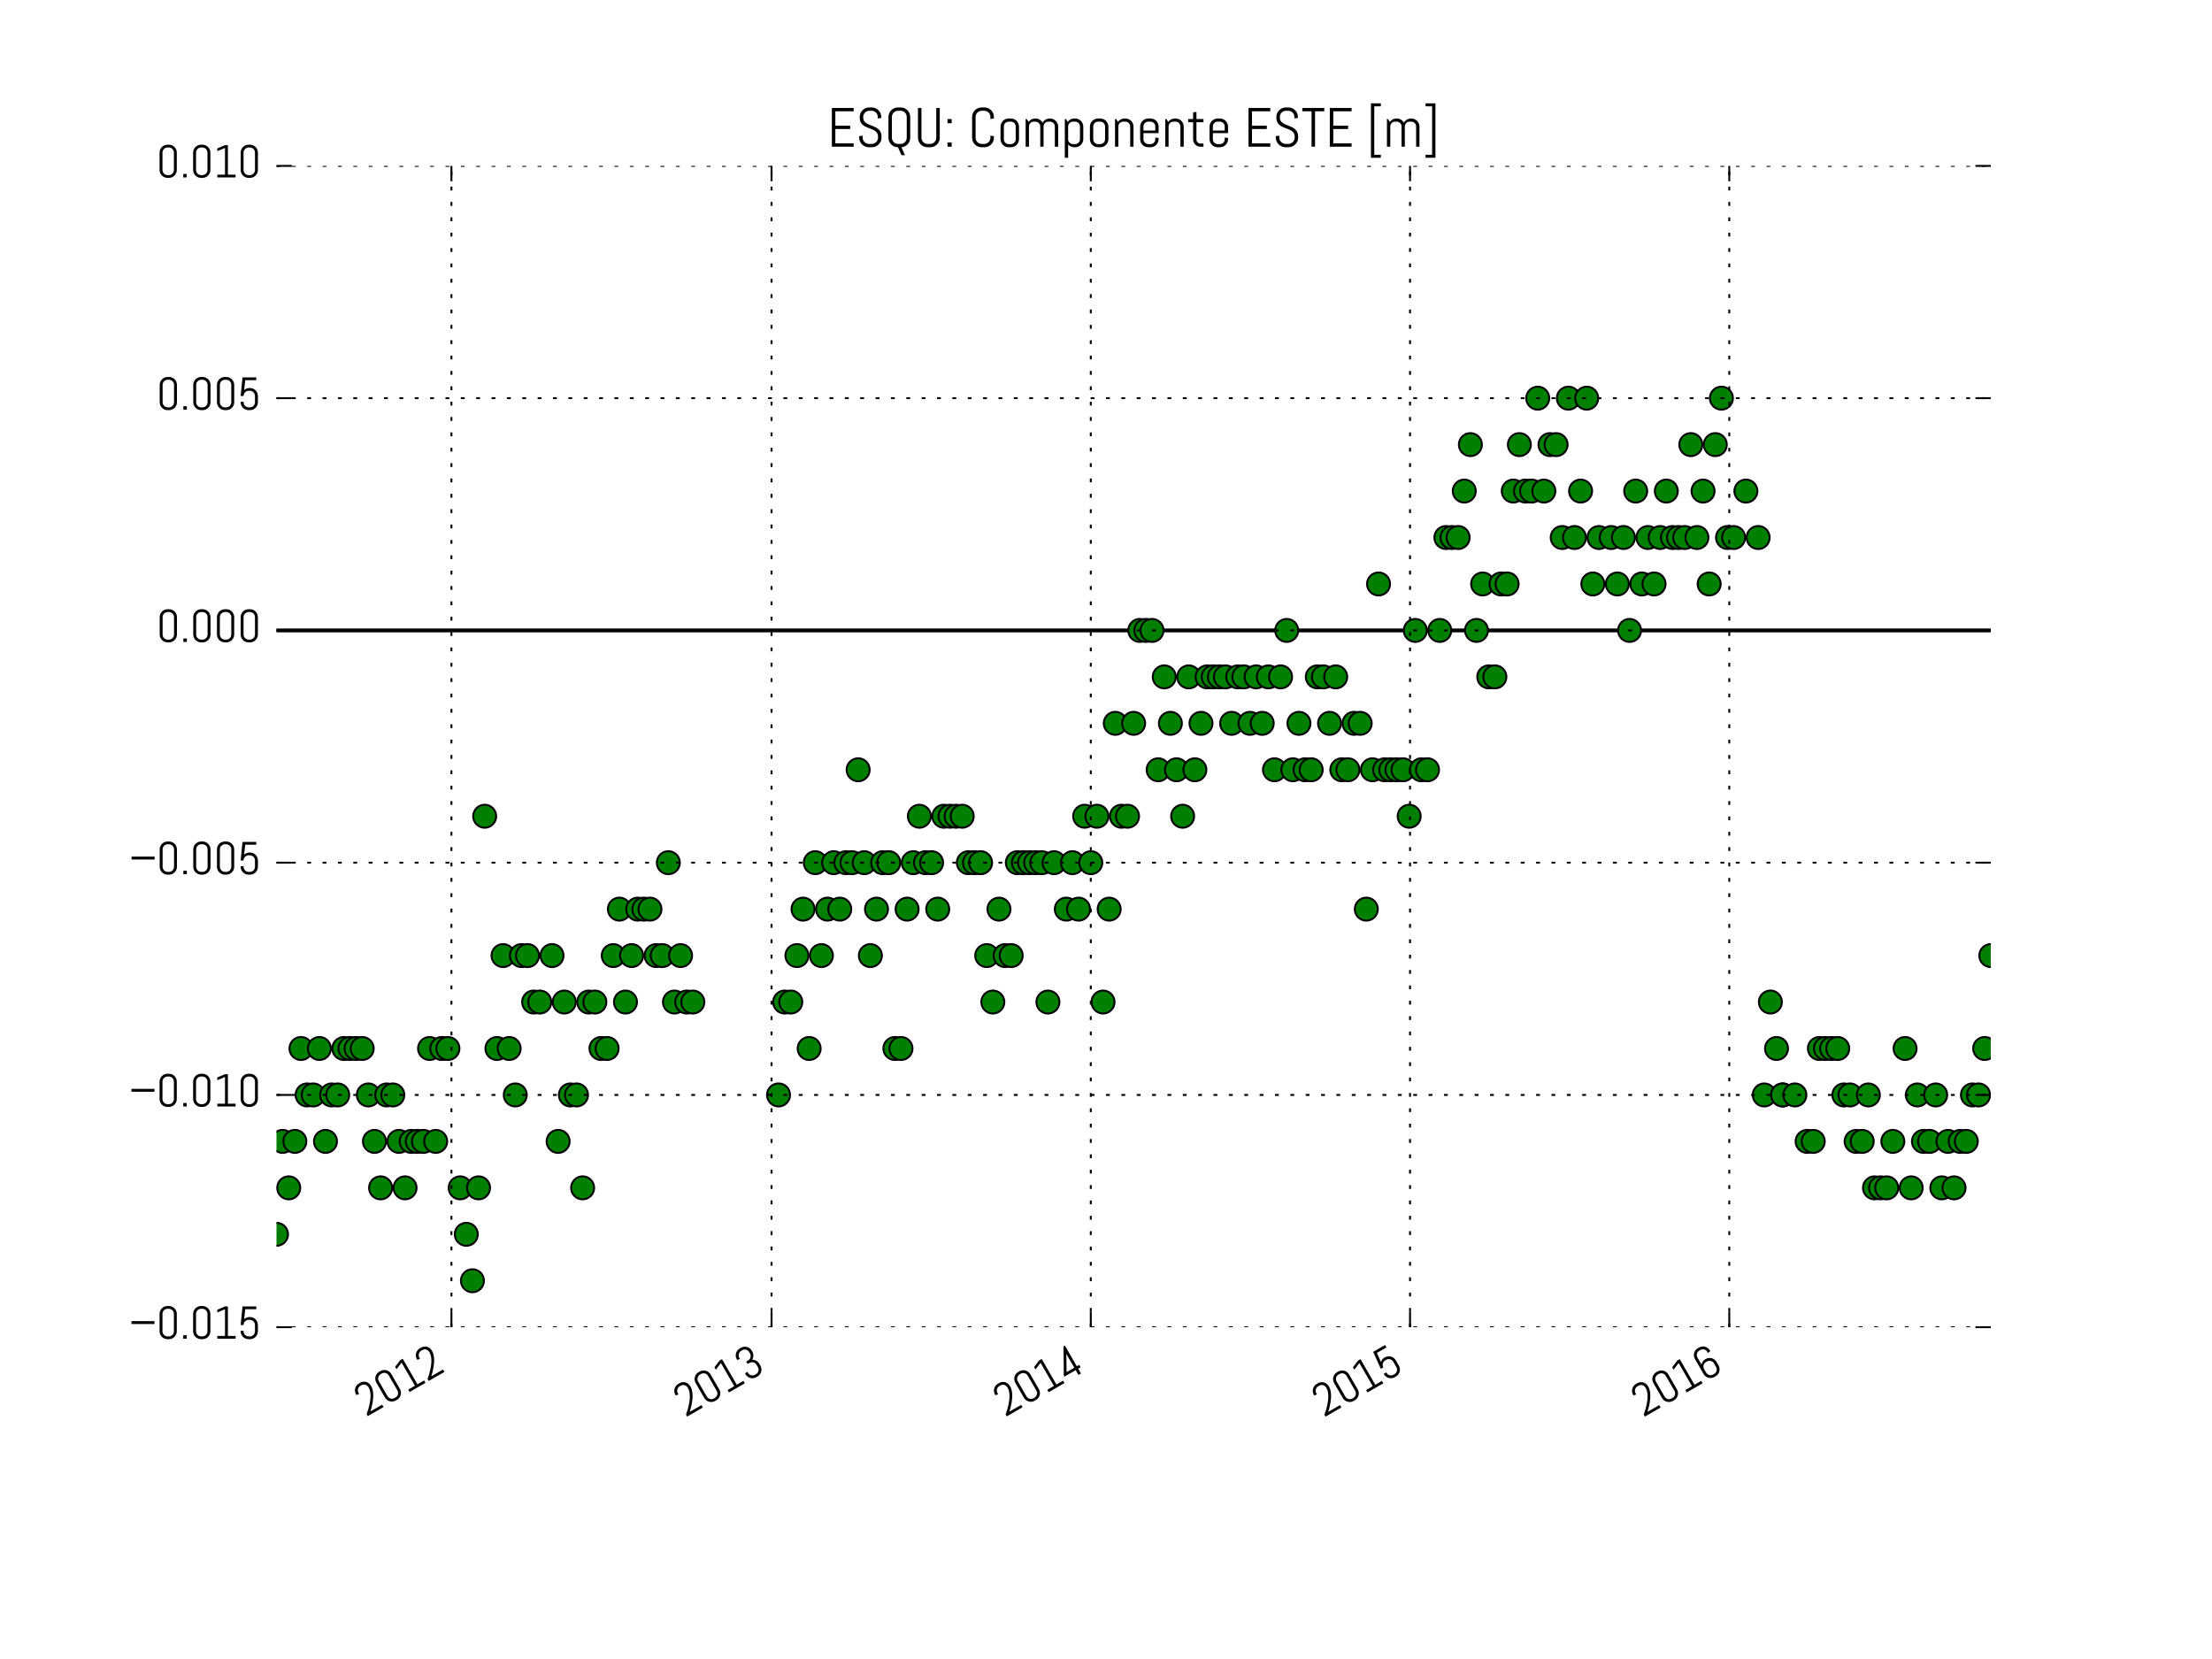 <?xml version="1.0" encoding="utf-8" standalone="no"?>
<!DOCTYPE svg PUBLIC "-//W3C//DTD SVG 1.1//EN"
  "http://www.w3.org/Graphics/SVG/1.1/DTD/svg11.dtd">
<!-- Created with matplotlib (http://matplotlib.org/) -->
<svg height="432pt" version="1.1" viewBox="0 0 576 432" width="576pt" xmlns="http://www.w3.org/2000/svg" xmlns:xlink="http://www.w3.org/1999/xlink">
 <defs>
  <style type="text/css">
*{stroke-linecap:butt;stroke-linejoin:round;stroke-miterlimit:100000;}
  </style>
 </defs>
 <g id="figure_1">
  <g id="patch_1">
   <path d="M 0 432 
L 576 432 
L 576 0 
L 0 0 
z
" style="fill:#ffffff;"/>
  </g>
  <g id="axes_1">
   <g id="line2d_1">
    <path clip-path="url(#p951ca57d80)" d="M 72 164.16 
L 518.4 164.16 
" style="fill:none;stroke:#000000;stroke-linecap:square;"/>
   </g>
   <g id="line2d_2">
    <defs>
     <path d="M 0 3 
C 0.796 3 1.559 2.684 2.121 2.121 
C 2.684 1.559 3 0.796 3 0 
C 3 -0.796 2.684 -1.559 2.121 -2.121 
C 1.559 -2.684 0.796 -3 0 -3 
C -0.796 -3 -1.559 -2.684 -2.121 -2.121 
C -2.684 -1.559 -3 -0.796 -3 0 
C -3 0.796 -2.684 1.559 -2.121 2.121 
C -1.559 2.684 -0.796 3 0 3 
z
" id="m82ef5e0c16" style="stroke:#000000;stroke-width:0.5;"/>
    </defs>
    <g clip-path="url(#p951ca57d80)">
     <use style="fill:#008000;stroke:#000000;stroke-width:0.5;" x="72.0" xlink:href="#m82ef5e0c16" y="321.408"/>
     <use style="fill:#008000;stroke:#000000;stroke-width:0.5;" x="73.594" xlink:href="#m82ef5e0c16" y="297.216"/>
     <use style="fill:#008000;stroke:#000000;stroke-width:0.5;" x="75.189" xlink:href="#m82ef5e0c16" y="309.312"/>
     <use style="fill:#008000;stroke:#000000;stroke-width:0.5;" x="76.783" xlink:href="#m82ef5e0c16" y="297.216"/>
     <use style="fill:#008000;stroke:#000000;stroke-width:0.5;" x="78.377" xlink:href="#m82ef5e0c16" y="273.024"/>
     <use style="fill:#008000;stroke:#000000;stroke-width:0.5;" x="79.971" xlink:href="#m82ef5e0c16" y="285.12"/>
     <use style="fill:#008000;stroke:#000000;stroke-width:0.5;" x="81.566" xlink:href="#m82ef5e0c16" y="285.12"/>
     <use style="fill:#008000;stroke:#000000;stroke-width:0.5;" x="83.16" xlink:href="#m82ef5e0c16" y="273.024"/>
     <use style="fill:#008000;stroke:#000000;stroke-width:0.5;" x="84.754" xlink:href="#m82ef5e0c16" y="297.216"/>
     <use style="fill:#008000;stroke:#000000;stroke-width:0.5;" x="86.349" xlink:href="#m82ef5e0c16" y="285.12"/>
     <use style="fill:#008000;stroke:#000000;stroke-width:0.5;" x="87.943" xlink:href="#m82ef5e0c16" y="285.12"/>
     <use style="fill:#008000;stroke:#000000;stroke-width:0.5;" x="89.537" xlink:href="#m82ef5e0c16" y="273.024"/>
     <use style="fill:#008000;stroke:#000000;stroke-width:0.5;" x="91.131" xlink:href="#m82ef5e0c16" y="273.024"/>
     <use style="fill:#008000;stroke:#000000;stroke-width:0.5;" x="92.726" xlink:href="#m82ef5e0c16" y="273.024"/>
     <use style="fill:#008000;stroke:#000000;stroke-width:0.5;" x="94.32" xlink:href="#m82ef5e0c16" y="273.024"/>
     <use style="fill:#008000;stroke:#000000;stroke-width:0.5;" x="95.914" xlink:href="#m82ef5e0c16" y="285.12"/>
     <use style="fill:#008000;stroke:#000000;stroke-width:0.5;" x="97.509" xlink:href="#m82ef5e0c16" y="297.216"/>
     <use style="fill:#008000;stroke:#000000;stroke-width:0.5;" x="99.103" xlink:href="#m82ef5e0c16" y="309.312"/>
     <use style="fill:#008000;stroke:#000000;stroke-width:0.5;" x="100.697" xlink:href="#m82ef5e0c16" y="285.12"/>
     <use style="fill:#008000;stroke:#000000;stroke-width:0.5;" x="102.291" xlink:href="#m82ef5e0c16" y="285.12"/>
     <use style="fill:#008000;stroke:#000000;stroke-width:0.5;" x="103.886" xlink:href="#m82ef5e0c16" y="297.216"/>
     <use style="fill:#008000;stroke:#000000;stroke-width:0.5;" x="105.48" xlink:href="#m82ef5e0c16" y="309.312"/>
     <use style="fill:#008000;stroke:#000000;stroke-width:0.5;" x="107.074" xlink:href="#m82ef5e0c16" y="297.216"/>
     <use style="fill:#008000;stroke:#000000;stroke-width:0.5;" x="108.669" xlink:href="#m82ef5e0c16" y="297.216"/>
     <use style="fill:#008000;stroke:#000000;stroke-width:0.5;" x="110.263" xlink:href="#m82ef5e0c16" y="297.216"/>
     <use style="fill:#008000;stroke:#000000;stroke-width:0.5;" x="111.857" xlink:href="#m82ef5e0c16" y="273.024"/>
     <use style="fill:#008000;stroke:#000000;stroke-width:0.5;" x="113.451" xlink:href="#m82ef5e0c16" y="297.216"/>
     <use style="fill:#008000;stroke:#000000;stroke-width:0.5;" x="115.046" xlink:href="#m82ef5e0c16" y="273.024"/>
     <use style="fill:#008000;stroke:#000000;stroke-width:0.5;" x="116.64" xlink:href="#m82ef5e0c16" y="273.024"/>
     <use style="fill:#008000;stroke:#000000;stroke-width:0.5;" x="119.829" xlink:href="#m82ef5e0c16" y="309.312"/>
     <use style="fill:#008000;stroke:#000000;stroke-width:0.5;" x="121.423" xlink:href="#m82ef5e0c16" y="321.408"/>
     <use style="fill:#008000;stroke:#000000;stroke-width:0.5;" x="123.017" xlink:href="#m82ef5e0c16" y="333.504"/>
     <use style="fill:#008000;stroke:#000000;stroke-width:0.5;" x="124.611" xlink:href="#m82ef5e0c16" y="309.312"/>
     <use style="fill:#008000;stroke:#000000;stroke-width:0.5;" x="126.206" xlink:href="#m82ef5e0c16" y="212.544"/>
     <use style="fill:#008000;stroke:#000000;stroke-width:0.5;" x="129.394" xlink:href="#m82ef5e0c16" y="273.024"/>
     <use style="fill:#008000;stroke:#000000;stroke-width:0.5;" x="130.989" xlink:href="#m82ef5e0c16" y="248.832"/>
     <use style="fill:#008000;stroke:#000000;stroke-width:0.5;" x="132.583" xlink:href="#m82ef5e0c16" y="273.024"/>
     <use style="fill:#008000;stroke:#000000;stroke-width:0.5;" x="134.177" xlink:href="#m82ef5e0c16" y="285.12"/>
     <use style="fill:#008000;stroke:#000000;stroke-width:0.5;" x="135.771" xlink:href="#m82ef5e0c16" y="248.832"/>
     <use style="fill:#008000;stroke:#000000;stroke-width:0.5;" x="137.366" xlink:href="#m82ef5e0c16" y="248.832"/>
     <use style="fill:#008000;stroke:#000000;stroke-width:0.5;" x="138.96" xlink:href="#m82ef5e0c16" y="260.928"/>
     <use style="fill:#008000;stroke:#000000;stroke-width:0.5;" x="140.554" xlink:href="#m82ef5e0c16" y="260.928"/>
     <use style="fill:#008000;stroke:#000000;stroke-width:0.5;" x="143.743" xlink:href="#m82ef5e0c16" y="248.832"/>
     <use style="fill:#008000;stroke:#000000;stroke-width:0.5;" x="145.337" xlink:href="#m82ef5e0c16" y="297.216"/>
     <use style="fill:#008000;stroke:#000000;stroke-width:0.5;" x="146.931" xlink:href="#m82ef5e0c16" y="260.928"/>
     <use style="fill:#008000;stroke:#000000;stroke-width:0.5;" x="148.526" xlink:href="#m82ef5e0c16" y="285.12"/>
     <use style="fill:#008000;stroke:#000000;stroke-width:0.5;" x="150.12" xlink:href="#m82ef5e0c16" y="285.12"/>
     <use style="fill:#008000;stroke:#000000;stroke-width:0.5;" x="151.714" xlink:href="#m82ef5e0c16" y="309.312"/>
     <use style="fill:#008000;stroke:#000000;stroke-width:0.5;" x="153.309" xlink:href="#m82ef5e0c16" y="260.928"/>
     <use style="fill:#008000;stroke:#000000;stroke-width:0.5;" x="154.903" xlink:href="#m82ef5e0c16" y="260.928"/>
     <use style="fill:#008000;stroke:#000000;stroke-width:0.5;" x="156.497" xlink:href="#m82ef5e0c16" y="273.024"/>
     <use style="fill:#008000;stroke:#000000;stroke-width:0.5;" x="158.091" xlink:href="#m82ef5e0c16" y="273.024"/>
     <use style="fill:#008000;stroke:#000000;stroke-width:0.5;" x="159.686" xlink:href="#m82ef5e0c16" y="248.832"/>
     <use style="fill:#008000;stroke:#000000;stroke-width:0.5;" x="161.28" xlink:href="#m82ef5e0c16" y="236.736"/>
     <use style="fill:#008000;stroke:#000000;stroke-width:0.5;" x="162.874" xlink:href="#m82ef5e0c16" y="260.928"/>
     <use style="fill:#008000;stroke:#000000;stroke-width:0.5;" x="164.469" xlink:href="#m82ef5e0c16" y="248.832"/>
     <use style="fill:#008000;stroke:#000000;stroke-width:0.5;" x="166.063" xlink:href="#m82ef5e0c16" y="236.736"/>
     <use style="fill:#008000;stroke:#000000;stroke-width:0.5;" x="167.657" xlink:href="#m82ef5e0c16" y="236.736"/>
     <use style="fill:#008000;stroke:#000000;stroke-width:0.5;" x="169.251" xlink:href="#m82ef5e0c16" y="236.736"/>
     <use style="fill:#008000;stroke:#000000;stroke-width:0.5;" x="170.846" xlink:href="#m82ef5e0c16" y="248.832"/>
     <use style="fill:#008000;stroke:#000000;stroke-width:0.5;" x="172.44" xlink:href="#m82ef5e0c16" y="248.832"/>
     <use style="fill:#008000;stroke:#000000;stroke-width:0.5;" x="174.034" xlink:href="#m82ef5e0c16" y="224.64"/>
     <use style="fill:#008000;stroke:#000000;stroke-width:0.5;" x="175.629" xlink:href="#m82ef5e0c16" y="260.928"/>
     <use style="fill:#008000;stroke:#000000;stroke-width:0.5;" x="177.223" xlink:href="#m82ef5e0c16" y="248.832"/>
     <use style="fill:#008000;stroke:#000000;stroke-width:0.5;" x="178.817" xlink:href="#m82ef5e0c16" y="260.928"/>
     <use style="fill:#008000;stroke:#000000;stroke-width:0.5;" x="180.411" xlink:href="#m82ef5e0c16" y="260.928"/>
     <use style="fill:#008000;stroke:#000000;stroke-width:0.5;" x="202.731" xlink:href="#m82ef5e0c16" y="285.12"/>
     <use style="fill:#008000;stroke:#000000;stroke-width:0.5;" x="204.326" xlink:href="#m82ef5e0c16" y="260.928"/>
     <use style="fill:#008000;stroke:#000000;stroke-width:0.5;" x="205.92" xlink:href="#m82ef5e0c16" y="260.928"/>
     <use style="fill:#008000;stroke:#000000;stroke-width:0.5;" x="207.514" xlink:href="#m82ef5e0c16" y="248.832"/>
     <use style="fill:#008000;stroke:#000000;stroke-width:0.5;" x="209.109" xlink:href="#m82ef5e0c16" y="236.736"/>
     <use style="fill:#008000;stroke:#000000;stroke-width:0.5;" x="210.703" xlink:href="#m82ef5e0c16" y="273.024"/>
     <use style="fill:#008000;stroke:#000000;stroke-width:0.5;" x="212.297" xlink:href="#m82ef5e0c16" y="224.64"/>
     <use style="fill:#008000;stroke:#000000;stroke-width:0.5;" x="213.891" xlink:href="#m82ef5e0c16" y="248.832"/>
     <use style="fill:#008000;stroke:#000000;stroke-width:0.5;" x="215.486" xlink:href="#m82ef5e0c16" y="236.736"/>
     <use style="fill:#008000;stroke:#000000;stroke-width:0.5;" x="217.08" xlink:href="#m82ef5e0c16" y="224.64"/>
     <use style="fill:#008000;stroke:#000000;stroke-width:0.5;" x="218.674" xlink:href="#m82ef5e0c16" y="236.736"/>
     <use style="fill:#008000;stroke:#000000;stroke-width:0.5;" x="220.269" xlink:href="#m82ef5e0c16" y="224.64"/>
     <use style="fill:#008000;stroke:#000000;stroke-width:0.5;" x="221.863" xlink:href="#m82ef5e0c16" y="224.64"/>
     <use style="fill:#008000;stroke:#000000;stroke-width:0.5;" x="223.457" xlink:href="#m82ef5e0c16" y="200.448"/>
     <use style="fill:#008000;stroke:#000000;stroke-width:0.5;" x="225.051" xlink:href="#m82ef5e0c16" y="224.64"/>
     <use style="fill:#008000;stroke:#000000;stroke-width:0.5;" x="226.646" xlink:href="#m82ef5e0c16" y="248.832"/>
     <use style="fill:#008000;stroke:#000000;stroke-width:0.5;" x="228.24" xlink:href="#m82ef5e0c16" y="236.736"/>
     <use style="fill:#008000;stroke:#000000;stroke-width:0.5;" x="229.834" xlink:href="#m82ef5e0c16" y="224.64"/>
     <use style="fill:#008000;stroke:#000000;stroke-width:0.5;" x="231.429" xlink:href="#m82ef5e0c16" y="224.64"/>
     <use style="fill:#008000;stroke:#000000;stroke-width:0.5;" x="233.023" xlink:href="#m82ef5e0c16" y="273.024"/>
     <use style="fill:#008000;stroke:#000000;stroke-width:0.5;" x="234.617" xlink:href="#m82ef5e0c16" y="273.024"/>
     <use style="fill:#008000;stroke:#000000;stroke-width:0.5;" x="236.211" xlink:href="#m82ef5e0c16" y="236.736"/>
     <use style="fill:#008000;stroke:#000000;stroke-width:0.5;" x="237.806" xlink:href="#m82ef5e0c16" y="224.64"/>
     <use style="fill:#008000;stroke:#000000;stroke-width:0.5;" x="239.4" xlink:href="#m82ef5e0c16" y="212.544"/>
     <use style="fill:#008000;stroke:#000000;stroke-width:0.5;" x="240.994" xlink:href="#m82ef5e0c16" y="224.64"/>
     <use style="fill:#008000;stroke:#000000;stroke-width:0.5;" x="242.589" xlink:href="#m82ef5e0c16" y="224.64"/>
     <use style="fill:#008000;stroke:#000000;stroke-width:0.5;" x="244.183" xlink:href="#m82ef5e0c16" y="236.736"/>
     <use style="fill:#008000;stroke:#000000;stroke-width:0.5;" x="245.777" xlink:href="#m82ef5e0c16" y="212.544"/>
     <use style="fill:#008000;stroke:#000000;stroke-width:0.5;" x="247.371" xlink:href="#m82ef5e0c16" y="212.544"/>
     <use style="fill:#008000;stroke:#000000;stroke-width:0.5;" x="248.966" xlink:href="#m82ef5e0c16" y="212.544"/>
     <use style="fill:#008000;stroke:#000000;stroke-width:0.5;" x="250.56" xlink:href="#m82ef5e0c16" y="212.544"/>
     <use style="fill:#008000;stroke:#000000;stroke-width:0.5;" x="252.154" xlink:href="#m82ef5e0c16" y="224.64"/>
     <use style="fill:#008000;stroke:#000000;stroke-width:0.5;" x="253.749" xlink:href="#m82ef5e0c16" y="224.64"/>
     <use style="fill:#008000;stroke:#000000;stroke-width:0.5;" x="255.343" xlink:href="#m82ef5e0c16" y="224.64"/>
     <use style="fill:#008000;stroke:#000000;stroke-width:0.5;" x="256.937" xlink:href="#m82ef5e0c16" y="248.832"/>
     <use style="fill:#008000;stroke:#000000;stroke-width:0.5;" x="258.531" xlink:href="#m82ef5e0c16" y="260.928"/>
     <use style="fill:#008000;stroke:#000000;stroke-width:0.5;" x="260.126" xlink:href="#m82ef5e0c16" y="236.736"/>
     <use style="fill:#008000;stroke:#000000;stroke-width:0.5;" x="261.72" xlink:href="#m82ef5e0c16" y="248.832"/>
     <use style="fill:#008000;stroke:#000000;stroke-width:0.5;" x="263.314" xlink:href="#m82ef5e0c16" y="248.832"/>
     <use style="fill:#008000;stroke:#000000;stroke-width:0.5;" x="264.909" xlink:href="#m82ef5e0c16" y="224.64"/>
     <use style="fill:#008000;stroke:#000000;stroke-width:0.5;" x="266.503" xlink:href="#m82ef5e0c16" y="224.64"/>
     <use style="fill:#008000;stroke:#000000;stroke-width:0.5;" x="268.097" xlink:href="#m82ef5e0c16" y="224.64"/>
     <use style="fill:#008000;stroke:#000000;stroke-width:0.5;" x="269.691" xlink:href="#m82ef5e0c16" y="224.64"/>
     <use style="fill:#008000;stroke:#000000;stroke-width:0.5;" x="271.286" xlink:href="#m82ef5e0c16" y="224.64"/>
     <use style="fill:#008000;stroke:#000000;stroke-width:0.5;" x="272.88" xlink:href="#m82ef5e0c16" y="260.928"/>
     <use style="fill:#008000;stroke:#000000;stroke-width:0.5;" x="274.474" xlink:href="#m82ef5e0c16" y="224.64"/>
     <use style="fill:#008000;stroke:#000000;stroke-width:0.5;" x="277.663" xlink:href="#m82ef5e0c16" y="236.736"/>
     <use style="fill:#008000;stroke:#000000;stroke-width:0.5;" x="279.257" xlink:href="#m82ef5e0c16" y="224.64"/>
     <use style="fill:#008000;stroke:#000000;stroke-width:0.5;" x="280.851" xlink:href="#m82ef5e0c16" y="236.736"/>
     <use style="fill:#008000;stroke:#000000;stroke-width:0.5;" x="282.446" xlink:href="#m82ef5e0c16" y="212.544"/>
     <use style="fill:#008000;stroke:#000000;stroke-width:0.5;" x="284.04" xlink:href="#m82ef5e0c16" y="224.64"/>
     <use style="fill:#008000;stroke:#000000;stroke-width:0.5;" x="285.634" xlink:href="#m82ef5e0c16" y="212.544"/>
     <use style="fill:#008000;stroke:#000000;stroke-width:0.5;" x="287.229" xlink:href="#m82ef5e0c16" y="260.928"/>
     <use style="fill:#008000;stroke:#000000;stroke-width:0.5;" x="288.823" xlink:href="#m82ef5e0c16" y="236.736"/>
     <use style="fill:#008000;stroke:#000000;stroke-width:0.5;" x="290.417" xlink:href="#m82ef5e0c16" y="188.352"/>
     <use style="fill:#008000;stroke:#000000;stroke-width:0.5;" x="292.011" xlink:href="#m82ef5e0c16" y="212.544"/>
     <use style="fill:#008000;stroke:#000000;stroke-width:0.5;" x="293.606" xlink:href="#m82ef5e0c16" y="212.544"/>
     <use style="fill:#008000;stroke:#000000;stroke-width:0.5;" x="295.2" xlink:href="#m82ef5e0c16" y="188.352"/>
     <use style="fill:#008000;stroke:#000000;stroke-width:0.5;" x="296.794" xlink:href="#m82ef5e0c16" y="164.16"/>
     <use style="fill:#008000;stroke:#000000;stroke-width:0.5;" x="298.389" xlink:href="#m82ef5e0c16" y="164.16"/>
     <use style="fill:#008000;stroke:#000000;stroke-width:0.5;" x="299.983" xlink:href="#m82ef5e0c16" y="164.16"/>
     <use style="fill:#008000;stroke:#000000;stroke-width:0.5;" x="301.577" xlink:href="#m82ef5e0c16" y="200.448"/>
     <use style="fill:#008000;stroke:#000000;stroke-width:0.5;" x="303.171" xlink:href="#m82ef5e0c16" y="176.256"/>
     <use style="fill:#008000;stroke:#000000;stroke-width:0.5;" x="304.766" xlink:href="#m82ef5e0c16" y="188.352"/>
     <use style="fill:#008000;stroke:#000000;stroke-width:0.5;" x="306.36" xlink:href="#m82ef5e0c16" y="200.448"/>
     <use style="fill:#008000;stroke:#000000;stroke-width:0.5;" x="307.954" xlink:href="#m82ef5e0c16" y="212.544"/>
     <use style="fill:#008000;stroke:#000000;stroke-width:0.5;" x="309.549" xlink:href="#m82ef5e0c16" y="176.256"/>
     <use style="fill:#008000;stroke:#000000;stroke-width:0.5;" x="311.143" xlink:href="#m82ef5e0c16" y="200.448"/>
     <use style="fill:#008000;stroke:#000000;stroke-width:0.5;" x="312.737" xlink:href="#m82ef5e0c16" y="188.352"/>
     <use style="fill:#008000;stroke:#000000;stroke-width:0.5;" x="314.331" xlink:href="#m82ef5e0c16" y="176.256"/>
     <use style="fill:#008000;stroke:#000000;stroke-width:0.5;" x="315.926" xlink:href="#m82ef5e0c16" y="176.256"/>
     <use style="fill:#008000;stroke:#000000;stroke-width:0.5;" x="317.52" xlink:href="#m82ef5e0c16" y="176.256"/>
     <use style="fill:#008000;stroke:#000000;stroke-width:0.5;" x="319.114" xlink:href="#m82ef5e0c16" y="176.256"/>
     <use style="fill:#008000;stroke:#000000;stroke-width:0.5;" x="320.709" xlink:href="#m82ef5e0c16" y="188.352"/>
     <use style="fill:#008000;stroke:#000000;stroke-width:0.5;" x="322.303" xlink:href="#m82ef5e0c16" y="176.256"/>
     <use style="fill:#008000;stroke:#000000;stroke-width:0.5;" x="323.897" xlink:href="#m82ef5e0c16" y="176.256"/>
     <use style="fill:#008000;stroke:#000000;stroke-width:0.5;" x="325.491" xlink:href="#m82ef5e0c16" y="188.352"/>
     <use style="fill:#008000;stroke:#000000;stroke-width:0.5;" x="327.086" xlink:href="#m82ef5e0c16" y="176.256"/>
     <use style="fill:#008000;stroke:#000000;stroke-width:0.5;" x="328.68" xlink:href="#m82ef5e0c16" y="188.352"/>
     <use style="fill:#008000;stroke:#000000;stroke-width:0.5;" x="330.274" xlink:href="#m82ef5e0c16" y="176.256"/>
     <use style="fill:#008000;stroke:#000000;stroke-width:0.5;" x="331.869" xlink:href="#m82ef5e0c16" y="200.448"/>
     <use style="fill:#008000;stroke:#000000;stroke-width:0.5;" x="333.463" xlink:href="#m82ef5e0c16" y="176.256"/>
     <use style="fill:#008000;stroke:#000000;stroke-width:0.5;" x="335.057" xlink:href="#m82ef5e0c16" y="164.16"/>
     <use style="fill:#008000;stroke:#000000;stroke-width:0.5;" x="336.651" xlink:href="#m82ef5e0c16" y="200.448"/>
     <use style="fill:#008000;stroke:#000000;stroke-width:0.5;" x="338.246" xlink:href="#m82ef5e0c16" y="188.352"/>
     <use style="fill:#008000;stroke:#000000;stroke-width:0.5;" x="339.84" xlink:href="#m82ef5e0c16" y="200.448"/>
     <use style="fill:#008000;stroke:#000000;stroke-width:0.5;" x="341.434" xlink:href="#m82ef5e0c16" y="200.448"/>
     <use style="fill:#008000;stroke:#000000;stroke-width:0.5;" x="343.029" xlink:href="#m82ef5e0c16" y="176.256"/>
     <use style="fill:#008000;stroke:#000000;stroke-width:0.5;" x="344.623" xlink:href="#m82ef5e0c16" y="176.256"/>
     <use style="fill:#008000;stroke:#000000;stroke-width:0.5;" x="346.217" xlink:href="#m82ef5e0c16" y="188.352"/>
     <use style="fill:#008000;stroke:#000000;stroke-width:0.5;" x="347.811" xlink:href="#m82ef5e0c16" y="176.256"/>
     <use style="fill:#008000;stroke:#000000;stroke-width:0.5;" x="349.406" xlink:href="#m82ef5e0c16" y="200.448"/>
     <use style="fill:#008000;stroke:#000000;stroke-width:0.5;" x="351.0" xlink:href="#m82ef5e0c16" y="200.448"/>
     <use style="fill:#008000;stroke:#000000;stroke-width:0.5;" x="352.594" xlink:href="#m82ef5e0c16" y="188.352"/>
     <use style="fill:#008000;stroke:#000000;stroke-width:0.5;" x="354.189" xlink:href="#m82ef5e0c16" y="188.352"/>
     <use style="fill:#008000;stroke:#000000;stroke-width:0.5;" x="355.783" xlink:href="#m82ef5e0c16" y="236.736"/>
     <use style="fill:#008000;stroke:#000000;stroke-width:0.5;" x="357.377" xlink:href="#m82ef5e0c16" y="200.448"/>
     <use style="fill:#008000;stroke:#000000;stroke-width:0.5;" x="358.971" xlink:href="#m82ef5e0c16" y="152.064"/>
     <use style="fill:#008000;stroke:#000000;stroke-width:0.5;" x="360.566" xlink:href="#m82ef5e0c16" y="200.448"/>
     <use style="fill:#008000;stroke:#000000;stroke-width:0.5;" x="362.16" xlink:href="#m82ef5e0c16" y="200.448"/>
     <use style="fill:#008000;stroke:#000000;stroke-width:0.5;" x="363.754" xlink:href="#m82ef5e0c16" y="200.448"/>
     <use style="fill:#008000;stroke:#000000;stroke-width:0.5;" x="365.349" xlink:href="#m82ef5e0c16" y="200.448"/>
     <use style="fill:#008000;stroke:#000000;stroke-width:0.5;" x="366.943" xlink:href="#m82ef5e0c16" y="212.544"/>
     <use style="fill:#008000;stroke:#000000;stroke-width:0.5;" x="368.537" xlink:href="#m82ef5e0c16" y="164.16"/>
     <use style="fill:#008000;stroke:#000000;stroke-width:0.5;" x="370.131" xlink:href="#m82ef5e0c16" y="200.448"/>
     <use style="fill:#008000;stroke:#000000;stroke-width:0.5;" x="371.726" xlink:href="#m82ef5e0c16" y="200.448"/>
     <use style="fill:#008000;stroke:#000000;stroke-width:0.5;" x="374.914" xlink:href="#m82ef5e0c16" y="164.16"/>
     <use style="fill:#008000;stroke:#000000;stroke-width:0.5;" x="376.509" xlink:href="#m82ef5e0c16" y="139.968"/>
     <use style="fill:#008000;stroke:#000000;stroke-width:0.5;" x="378.103" xlink:href="#m82ef5e0c16" y="139.968"/>
     <use style="fill:#008000;stroke:#000000;stroke-width:0.5;" x="379.697" xlink:href="#m82ef5e0c16" y="139.968"/>
     <use style="fill:#008000;stroke:#000000;stroke-width:0.5;" x="381.291" xlink:href="#m82ef5e0c16" y="127.872"/>
     <use style="fill:#008000;stroke:#000000;stroke-width:0.5;" x="382.886" xlink:href="#m82ef5e0c16" y="115.776"/>
     <use style="fill:#008000;stroke:#000000;stroke-width:0.5;" x="384.48" xlink:href="#m82ef5e0c16" y="164.16"/>
     <use style="fill:#008000;stroke:#000000;stroke-width:0.5;" x="386.074" xlink:href="#m82ef5e0c16" y="152.064"/>
     <use style="fill:#008000;stroke:#000000;stroke-width:0.5;" x="387.669" xlink:href="#m82ef5e0c16" y="176.256"/>
     <use style="fill:#008000;stroke:#000000;stroke-width:0.5;" x="389.263" xlink:href="#m82ef5e0c16" y="176.256"/>
     <use style="fill:#008000;stroke:#000000;stroke-width:0.5;" x="390.857" xlink:href="#m82ef5e0c16" y="152.064"/>
     <use style="fill:#008000;stroke:#000000;stroke-width:0.5;" x="392.451" xlink:href="#m82ef5e0c16" y="152.064"/>
     <use style="fill:#008000;stroke:#000000;stroke-width:0.5;" x="394.046" xlink:href="#m82ef5e0c16" y="127.872"/>
     <use style="fill:#008000;stroke:#000000;stroke-width:0.5;" x="395.64" xlink:href="#m82ef5e0c16" y="115.776"/>
     <use style="fill:#008000;stroke:#000000;stroke-width:0.5;" x="397.234" xlink:href="#m82ef5e0c16" y="127.872"/>
     <use style="fill:#008000;stroke:#000000;stroke-width:0.5;" x="398.829" xlink:href="#m82ef5e0c16" y="127.872"/>
     <use style="fill:#008000;stroke:#000000;stroke-width:0.5;" x="400.423" xlink:href="#m82ef5e0c16" y="103.68"/>
     <use style="fill:#008000;stroke:#000000;stroke-width:0.5;" x="402.017" xlink:href="#m82ef5e0c16" y="127.872"/>
     <use style="fill:#008000;stroke:#000000;stroke-width:0.5;" x="403.611" xlink:href="#m82ef5e0c16" y="115.776"/>
     <use style="fill:#008000;stroke:#000000;stroke-width:0.5;" x="405.206" xlink:href="#m82ef5e0c16" y="115.776"/>
     <use style="fill:#008000;stroke:#000000;stroke-width:0.5;" x="406.8" xlink:href="#m82ef5e0c16" y="139.968"/>
     <use style="fill:#008000;stroke:#000000;stroke-width:0.5;" x="408.394" xlink:href="#m82ef5e0c16" y="103.68"/>
     <use style="fill:#008000;stroke:#000000;stroke-width:0.5;" x="409.989" xlink:href="#m82ef5e0c16" y="139.968"/>
     <use style="fill:#008000;stroke:#000000;stroke-width:0.5;" x="411.583" xlink:href="#m82ef5e0c16" y="127.872"/>
     <use style="fill:#008000;stroke:#000000;stroke-width:0.5;" x="413.177" xlink:href="#m82ef5e0c16" y="103.68"/>
     <use style="fill:#008000;stroke:#000000;stroke-width:0.5;" x="414.771" xlink:href="#m82ef5e0c16" y="152.064"/>
     <use style="fill:#008000;stroke:#000000;stroke-width:0.5;" x="416.366" xlink:href="#m82ef5e0c16" y="139.968"/>
     <use style="fill:#008000;stroke:#000000;stroke-width:0.5;" x="419.554" xlink:href="#m82ef5e0c16" y="139.968"/>
     <use style="fill:#008000;stroke:#000000;stroke-width:0.5;" x="421.149" xlink:href="#m82ef5e0c16" y="152.064"/>
     <use style="fill:#008000;stroke:#000000;stroke-width:0.5;" x="422.743" xlink:href="#m82ef5e0c16" y="139.968"/>
     <use style="fill:#008000;stroke:#000000;stroke-width:0.5;" x="424.337" xlink:href="#m82ef5e0c16" y="164.16"/>
     <use style="fill:#008000;stroke:#000000;stroke-width:0.5;" x="425.931" xlink:href="#m82ef5e0c16" y="127.872"/>
     <use style="fill:#008000;stroke:#000000;stroke-width:0.5;" x="427.526" xlink:href="#m82ef5e0c16" y="152.064"/>
     <use style="fill:#008000;stroke:#000000;stroke-width:0.5;" x="429.12" xlink:href="#m82ef5e0c16" y="139.968"/>
     <use style="fill:#008000;stroke:#000000;stroke-width:0.5;" x="430.714" xlink:href="#m82ef5e0c16" y="152.064"/>
     <use style="fill:#008000;stroke:#000000;stroke-width:0.5;" x="432.309" xlink:href="#m82ef5e0c16" y="139.968"/>
     <use style="fill:#008000;stroke:#000000;stroke-width:0.5;" x="433.903" xlink:href="#m82ef5e0c16" y="127.872"/>
     <use style="fill:#008000;stroke:#000000;stroke-width:0.5;" x="435.497" xlink:href="#m82ef5e0c16" y="139.968"/>
     <use style="fill:#008000;stroke:#000000;stroke-width:0.5;" x="437.091" xlink:href="#m82ef5e0c16" y="139.968"/>
     <use style="fill:#008000;stroke:#000000;stroke-width:0.5;" x="438.686" xlink:href="#m82ef5e0c16" y="139.968"/>
     <use style="fill:#008000;stroke:#000000;stroke-width:0.5;" x="440.28" xlink:href="#m82ef5e0c16" y="115.776"/>
     <use style="fill:#008000;stroke:#000000;stroke-width:0.5;" x="441.874" xlink:href="#m82ef5e0c16" y="139.968"/>
     <use style="fill:#008000;stroke:#000000;stroke-width:0.5;" x="443.469" xlink:href="#m82ef5e0c16" y="127.872"/>
     <use style="fill:#008000;stroke:#000000;stroke-width:0.5;" x="445.063" xlink:href="#m82ef5e0c16" y="152.064"/>
     <use style="fill:#008000;stroke:#000000;stroke-width:0.5;" x="446.657" xlink:href="#m82ef5e0c16" y="115.776"/>
     <use style="fill:#008000;stroke:#000000;stroke-width:0.5;" x="448.251" xlink:href="#m82ef5e0c16" y="103.68"/>
     <use style="fill:#008000;stroke:#000000;stroke-width:0.5;" x="449.846" xlink:href="#m82ef5e0c16" y="139.968"/>
     <use style="fill:#008000;stroke:#000000;stroke-width:0.5;" x="451.44" xlink:href="#m82ef5e0c16" y="139.968"/>
     <use style="fill:#008000;stroke:#000000;stroke-width:0.5;" x="454.629" xlink:href="#m82ef5e0c16" y="127.872"/>
     <use style="fill:#008000;stroke:#000000;stroke-width:0.5;" x="457.817" xlink:href="#m82ef5e0c16" y="139.968"/>
     <use style="fill:#008000;stroke:#000000;stroke-width:0.5;" x="459.411" xlink:href="#m82ef5e0c16" y="285.12"/>
     <use style="fill:#008000;stroke:#000000;stroke-width:0.5;" x="461.006" xlink:href="#m82ef5e0c16" y="260.928"/>
     <use style="fill:#008000;stroke:#000000;stroke-width:0.5;" x="462.6" xlink:href="#m82ef5e0c16" y="273.024"/>
     <use style="fill:#008000;stroke:#000000;stroke-width:0.5;" x="464.194" xlink:href="#m82ef5e0c16" y="285.12"/>
     <use style="fill:#008000;stroke:#000000;stroke-width:0.5;" x="464.194" xlink:href="#m82ef5e0c16" y="285.12"/>
     <use style="fill:#008000;stroke:#000000;stroke-width:0.5;" x="467.383" xlink:href="#m82ef5e0c16" y="285.12"/>
     <use style="fill:#008000;stroke:#000000;stroke-width:0.5;" x="470.571" xlink:href="#m82ef5e0c16" y="297.216"/>
     <use style="fill:#008000;stroke:#000000;stroke-width:0.5;" x="472.166" xlink:href="#m82ef5e0c16" y="297.216"/>
     <use style="fill:#008000;stroke:#000000;stroke-width:0.5;" x="473.76" xlink:href="#m82ef5e0c16" y="273.024"/>
     <use style="fill:#008000;stroke:#000000;stroke-width:0.5;" x="475.354" xlink:href="#m82ef5e0c16" y="273.024"/>
     <use style="fill:#008000;stroke:#000000;stroke-width:0.5;" x="476.949" xlink:href="#m82ef5e0c16" y="273.024"/>
     <use style="fill:#008000;stroke:#000000;stroke-width:0.5;" x="478.543" xlink:href="#m82ef5e0c16" y="273.024"/>
     <use style="fill:#008000;stroke:#000000;stroke-width:0.5;" x="480.137" xlink:href="#m82ef5e0c16" y="285.12"/>
     <use style="fill:#008000;stroke:#000000;stroke-width:0.5;" x="481.731" xlink:href="#m82ef5e0c16" y="285.12"/>
     <use style="fill:#008000;stroke:#000000;stroke-width:0.5;" x="483.326" xlink:href="#m82ef5e0c16" y="297.216"/>
     <use style="fill:#008000;stroke:#000000;stroke-width:0.5;" x="484.92" xlink:href="#m82ef5e0c16" y="297.216"/>
     <use style="fill:#008000;stroke:#000000;stroke-width:0.5;" x="486.514" xlink:href="#m82ef5e0c16" y="285.12"/>
     <use style="fill:#008000;stroke:#000000;stroke-width:0.5;" x="488.109" xlink:href="#m82ef5e0c16" y="309.312"/>
     <use style="fill:#008000;stroke:#000000;stroke-width:0.5;" x="489.703" xlink:href="#m82ef5e0c16" y="309.312"/>
     <use style="fill:#008000;stroke:#000000;stroke-width:0.5;" x="491.297" xlink:href="#m82ef5e0c16" y="309.312"/>
     <use style="fill:#008000;stroke:#000000;stroke-width:0.5;" x="492.891" xlink:href="#m82ef5e0c16" y="297.216"/>
     <use style="fill:#008000;stroke:#000000;stroke-width:0.5;" x="496.08" xlink:href="#m82ef5e0c16" y="273.024"/>
     <use style="fill:#008000;stroke:#000000;stroke-width:0.5;" x="497.674" xlink:href="#m82ef5e0c16" y="309.312"/>
     <use style="fill:#008000;stroke:#000000;stroke-width:0.5;" x="499.269" xlink:href="#m82ef5e0c16" y="285.12"/>
     <use style="fill:#008000;stroke:#000000;stroke-width:0.5;" x="500.863" xlink:href="#m82ef5e0c16" y="297.216"/>
     <use style="fill:#008000;stroke:#000000;stroke-width:0.5;" x="502.457" xlink:href="#m82ef5e0c16" y="297.216"/>
     <use style="fill:#008000;stroke:#000000;stroke-width:0.5;" x="504.051" xlink:href="#m82ef5e0c16" y="285.12"/>
     <use style="fill:#008000;stroke:#000000;stroke-width:0.5;" x="505.646" xlink:href="#m82ef5e0c16" y="309.312"/>
     <use style="fill:#008000;stroke:#000000;stroke-width:0.5;" x="507.24" xlink:href="#m82ef5e0c16" y="297.216"/>
     <use style="fill:#008000;stroke:#000000;stroke-width:0.5;" x="508.834" xlink:href="#m82ef5e0c16" y="309.312"/>
     <use style="fill:#008000;stroke:#000000;stroke-width:0.5;" x="510.429" xlink:href="#m82ef5e0c16" y="297.216"/>
     <use style="fill:#008000;stroke:#000000;stroke-width:0.5;" x="512.023" xlink:href="#m82ef5e0c16" y="297.216"/>
     <use style="fill:#008000;stroke:#000000;stroke-width:0.5;" x="513.617" xlink:href="#m82ef5e0c16" y="285.12"/>
     <use style="fill:#008000;stroke:#000000;stroke-width:0.5;" x="515.211" xlink:href="#m82ef5e0c16" y="285.12"/>
     <use style="fill:#008000;stroke:#000000;stroke-width:0.5;" x="516.806" xlink:href="#m82ef5e0c16" y="273.024"/>
     <use style="fill:#008000;stroke:#000000;stroke-width:0.5;" x="518.4" xlink:href="#m82ef5e0c16" y="248.832"/>
    </g>
   </g>
   <g id="matplotlib.axis_1">
    <g id="xtick_1">
     <g id="line2d_3">
      <path clip-path="url(#p951ca57d80)" d="M 117.551 345.6 
L 117.551 43.2 
" style="fill:none;stroke:#000000;stroke-dasharray:1,3;stroke-dashoffset:0.0;stroke-width:0.5;"/>
     </g>
     <g id="line2d_4">
      <defs>
       <path d="M 0 0 
L 0 -4 
" id="mb4e359cbbc" style="stroke:#000000;stroke-width:0.5;"/>
      </defs>
      <g>
       <use style="stroke:#000000;stroke-width:0.5;" x="117.551" xlink:href="#mb4e359cbbc" y="345.6"/>
      </g>
     </g>
     <g id="line2d_5">
      <defs>
       <path d="M 0 0 
L 0 4 
" id="mde900b9f63" style="stroke:#000000;stroke-width:0.5;"/>
      </defs>
      <g>
       <use style="stroke:#000000;stroke-width:0.5;" x="117.551" xlink:href="#mde900b9f63" y="43.2"/>
      </g>
     </g>
     <g id="text_1">
      <!-- 2012 -->
      <defs>
       <path d="M 44.391 16.219 
Q 44.391 12.641 43.047 9.516 
Q 41.703 6.391 39.359 4.047 
Q 37.016 1.703 33.891 0.359 
Q 30.766 -0.984 27.203 -0.984 
L 24.219 -0.984 
Q 20.656 -0.984 17.5 0.359 
Q 14.359 1.703 12.016 4.047 
Q 9.672 6.391 8.328 9.516 
Q 6.984 12.641 6.984 16.219 
L 6.984 53.812 
Q 6.984 57.375 8.328 60.5 
Q 9.672 63.625 12.016 65.969 
Q 14.359 68.312 17.5 69.656 
Q 20.656 71 24.219 71 
L 27.203 71 
Q 30.766 71 33.891 69.656 
Q 37.016 68.312 39.359 65.969 
Q 41.703 63.625 43.047 60.5 
Q 44.391 57.375 44.391 53.812 
L 44.391 16.219 
z
M 38.094 53.812 
Q 38.094 56.156 37.203 58.172 
Q 36.328 60.203 34.812 61.719 
Q 33.297 63.234 31.266 64.109 
Q 29.25 64.984 26.906 64.984 
L 24.516 64.984 
Q 22.172 64.984 20.141 64.109 
Q 18.109 63.234 16.578 61.719 
Q 15.047 60.203 14.156 58.172 
Q 13.281 56.156 13.281 53.812 
L 13.281 16.219 
Q 13.281 13.875 14.156 11.844 
Q 15.047 9.812 16.578 8.266 
Q 18.109 6.734 20.141 5.859 
Q 22.172 4.984 24.516 4.984 
L 26.906 4.984 
Q 29.25 4.984 31.266 5.859 
Q 33.297 6.734 34.812 8.266 
Q 36.328 9.812 37.203 11.844 
Q 38.094 13.875 38.094 16.219 
z
" id="Abel-Regular-30"/>
       <path d="M 23 64.984 
Q 20.656 64.984 18.625 64.109 
Q 16.609 63.234 15.094 61.719 
Q 13.578 60.203 12.688 58.172 
Q 11.812 56.156 11.812 53.812 
L 11.812 50.984 
L 5.516 52 
L 5.516 53.812 
Q 5.516 57.375 6.859 60.5 
Q 8.203 63.625 10.547 65.969 
Q 12.891 68.312 16.016 69.656 
Q 19.141 71 22.703 71 
L 25.688 71 
Q 29.25 71 32.391 69.719 
Q 35.547 68.453 37.891 66.062 
Q 40.234 63.672 41.578 60.328 
Q 42.922 56.984 42.922 52.781 
Q 42.922 48.641 41.672 44.438 
Q 40.438 40.234 38.406 36.172 
Q 36.375 32.125 33.766 28.312 
Q 31.156 24.516 28.422 21.141 
Q 22.016 13.281 13.922 6 
L 43.406 6 
L 43.406 0 
L 4 0 
L 4 4.984 
Q 13.141 12.5 20.312 20.562 
Q 23.391 24.031 26.312 27.938 
Q 29.25 31.844 31.547 35.969 
Q 33.844 40.094 35.234 44.359 
Q 36.625 48.641 36.625 52.781 
Q 36.625 55.859 35.688 58.156 
Q 34.766 60.453 33.203 61.969 
Q 31.641 63.484 29.609 64.234 
Q 27.594 64.984 25.391 64.984 
z
" id="Abel-Regular-32"/>
       <path d="M 8.016 0 
L 8.016 6 
L 24.703 6 
L 24.703 64.016 
L 8.016 56.984 
L 8.016 62.984 
L 24.703 70.016 
L 31 70.016 
L 31 6 
L 47.703 6 
L 47.703 0 
z
" id="Abel-Regular-31"/>
      </defs>
      <g transform="translate(95.361 368.994)rotate(-30.0)scale(0.12 -0.12)">
       <use xlink:href="#Abel-Regular-32"/>
       <use x="49.414" xlink:href="#Abel-Regular-30"/>
       <use x="100.83" xlink:href="#Abel-Regular-31"/>
       <use x="152.539" xlink:href="#Abel-Regular-32"/>
      </g>
     </g>
    </g>
    <g id="xtick_2">
     <g id="line2d_6">
      <path clip-path="url(#p951ca57d80)" d="M 200.909 345.6 
L 200.909 43.2 
" style="fill:none;stroke:#000000;stroke-dasharray:1,3;stroke-dashoffset:0.0;stroke-width:0.5;"/>
     </g>
     <g id="line2d_7">
      <g>
       <use style="stroke:#000000;stroke-width:0.5;" x="200.909" xlink:href="#mb4e359cbbc" y="345.6"/>
      </g>
     </g>
     <g id="line2d_8">
      <g>
       <use style="stroke:#000000;stroke-width:0.5;" x="200.909" xlink:href="#mde900b9f63" y="43.2"/>
      </g>
     </g>
     <g id="text_2">
      <!-- 2013 -->
      <defs>
       <path d="M 44.391 16.219 
Q 44.391 12.641 43.047 9.516 
Q 41.703 6.391 39.359 4.047 
Q 37.016 1.703 33.891 0.359 
Q 30.766 -0.984 27.203 -0.984 
L 24.219 -0.984 
Q 20.656 -0.984 17.5 0.359 
Q 14.359 1.703 12.016 4.047 
Q 9.672 6.391 8.328 9.516 
Q 6.984 12.641 6.984 16.219 
L 6.984 18.016 
L 13.281 19 
L 13.281 16.219 
Q 13.281 13.875 14.156 11.844 
Q 15.047 9.812 16.578 8.266 
Q 18.109 6.734 20.141 5.859 
Q 22.172 4.984 24.516 4.984 
L 26.906 4.984 
Q 29.25 4.984 31.266 5.859 
Q 33.297 6.734 34.812 8.266 
Q 36.328 9.812 37.203 11.844 
Q 38.094 13.875 38.094 16.219 
L 38.094 22.016 
Q 38.094 24.359 37.203 26.391 
Q 36.328 28.422 34.812 29.938 
Q 33.297 31.453 31.266 32.328 
Q 29.25 33.203 26.906 33.203 
L 22.219 33.203 
L 22.219 39.203 
L 26.906 39.203 
Q 29.25 39.203 31.266 40.078 
Q 33.297 40.969 34.812 42.484 
Q 36.328 44 37.203 46.016 
Q 38.094 48.047 38.094 50.391 
L 38.094 53.812 
Q 38.094 56.156 37.203 58.172 
Q 36.328 60.203 34.812 61.719 
Q 33.297 63.234 31.266 64.109 
Q 29.25 64.984 26.906 64.984 
L 24.516 64.984 
Q 22.172 64.984 20.141 64.109 
Q 18.109 63.234 16.578 61.719 
Q 15.047 60.203 14.156 58.172 
Q 13.281 56.156 13.281 53.812 
L 13.281 50.984 
L 6.984 52 
L 6.984 53.812 
Q 6.984 57.375 8.328 60.5 
Q 9.672 63.625 12.016 65.969 
Q 14.359 68.312 17.5 69.656 
Q 20.656 71 24.219 71 
L 27.203 71 
Q 30.766 71 33.891 69.656 
Q 37.016 68.312 39.359 65.969 
Q 41.703 63.625 43.047 60.5 
Q 44.391 57.375 44.391 53.812 
L 44.391 51.422 
Q 44.391 48.922 43.719 46.656 
Q 43.062 44.391 41.859 42.438 
Q 40.672 40.484 39.016 38.891 
Q 37.359 37.312 35.297 36.188 
Q 37.359 35.109 39.016 33.516 
Q 40.672 31.938 41.859 29.984 
Q 43.062 28.031 43.719 25.75 
Q 44.391 23.484 44.391 21 
L 44.391 16.219 
z
" id="Abel-Regular-33"/>
      </defs>
      <g transform="translate(178.511 369.114)rotate(-30.0)scale(0.12 -0.12)">
       <use xlink:href="#Abel-Regular-32"/>
       <use x="49.414" xlink:href="#Abel-Regular-30"/>
       <use x="100.83" xlink:href="#Abel-Regular-31"/>
       <use x="152.539" xlink:href="#Abel-Regular-33"/>
      </g>
     </g>
    </g>
    <g id="xtick_3">
     <g id="line2d_9">
      <path clip-path="url(#p951ca57d80)" d="M 284.04 345.6 
L 284.04 43.2 
" style="fill:none;stroke:#000000;stroke-dasharray:1,3;stroke-dashoffset:0.0;stroke-width:0.5;"/>
     </g>
     <g id="line2d_10">
      <g>
       <use style="stroke:#000000;stroke-width:0.5;" x="284.04" xlink:href="#mb4e359cbbc" y="345.6"/>
      </g>
     </g>
     <g id="line2d_11">
      <g>
       <use style="stroke:#000000;stroke-width:0.5;" x="284.04" xlink:href="#mde900b9f63" y="43.2"/>
      </g>
     </g>
     <g id="text_3">
      <!-- 2014 -->
      <defs>
       <path d="M 37.406 12.109 
L 37.406 0 
L 31.109 0 
L 31.109 12.109 
L 2.984 12.109 
L 2.984 15.094 
L 34.078 70.016 
L 37.406 70.016 
L 37.406 18.109 
L 43.406 18.109 
L 43.406 12.109 
z
M 31.109 52.781 
L 11.812 18.109 
L 31.109 18.109 
z
" id="Abel-Regular-34"/>
      </defs>
      <g transform="translate(261.751 369.052)rotate(-30.0)scale(0.12 -0.12)">
       <use xlink:href="#Abel-Regular-32"/>
       <use x="49.414" xlink:href="#Abel-Regular-30"/>
       <use x="100.83" xlink:href="#Abel-Regular-31"/>
       <use x="152.523" xlink:href="#Abel-Regular-34"/>
      </g>
     </g>
    </g>
    <g id="xtick_4">
     <g id="line2d_12">
      <path clip-path="url(#p951ca57d80)" d="M 367.171 345.6 
L 367.171 43.2 
" style="fill:none;stroke:#000000;stroke-dasharray:1,3;stroke-dashoffset:0.0;stroke-width:0.5;"/>
     </g>
     <g id="line2d_13">
      <g>
       <use style="stroke:#000000;stroke-width:0.5;" x="367.171" xlink:href="#mb4e359cbbc" y="345.6"/>
      </g>
     </g>
     <g id="line2d_14">
      <g>
       <use style="stroke:#000000;stroke-width:0.5;" x="367.171" xlink:href="#mde900b9f63" y="43.2"/>
      </g>
     </g>
     <g id="text_4">
      <!-- 2015 -->
      <defs>
       <path d="M 44.391 16.219 
Q 44.391 12.641 43.047 9.516 
Q 41.703 6.391 39.359 4.047 
Q 37.016 1.703 33.891 0.359 
Q 30.766 -0.984 27.203 -0.984 
L 24.219 -0.984 
Q 20.656 -0.984 17.5 0.359 
Q 14.359 1.703 12.016 4.047 
Q 9.672 6.391 8.328 9.516 
Q 6.984 12.641 6.984 16.219 
L 6.984 17.281 
L 13.281 17.281 
L 13.281 16.219 
Q 13.281 13.875 14.156 11.844 
Q 15.047 9.812 16.578 8.266 
Q 18.109 6.734 20.141 5.859 
Q 22.172 4.984 24.516 4.984 
L 26.906 4.984 
Q 29.25 4.984 31.266 5.859 
Q 33.297 6.734 34.812 8.266 
Q 36.328 9.812 37.203 11.844 
Q 38.094 13.875 38.094 16.219 
L 38.094 29.781 
Q 38.094 32.125 37.203 34.156 
Q 36.328 36.188 34.812 37.719 
Q 33.297 39.266 31.266 40.141 
Q 29.25 41.016 26.906 41.016 
L 24.516 41.016 
Q 22.172 41.016 20.141 40.141 
Q 18.109 39.266 16.578 37.719 
Q 15.047 36.188 14.156 34.156 
Q 13.281 32.125 13.281 29.781 
L 6.984 29.781 
L 10.984 70.016 
L 40.922 70.016 
L 40.922 64.016 
L 16.891 64.016 
L 14.594 42.484 
Q 16.844 44.625 19.812 45.812 
Q 22.797 47.016 26.219 47.016 
L 27.203 47.016 
Q 30.766 47.016 33.891 45.672 
Q 37.016 44.344 39.359 42 
Q 41.703 39.656 43.047 36.5 
Q 44.391 33.344 44.391 29.781 
L 44.391 16.219 
z
" id="Abel-Regular-35"/>
      </defs>
      <g transform="translate(344.773 369.114)rotate(-30.0)scale(0.12 -0.12)">
       <use xlink:href="#Abel-Regular-32"/>
       <use x="49.414" xlink:href="#Abel-Regular-30"/>
       <use x="100.83" xlink:href="#Abel-Regular-31"/>
       <use x="152.539" xlink:href="#Abel-Regular-35"/>
      </g>
     </g>
    </g>
    <g id="xtick_5">
     <g id="line2d_15">
      <path clip-path="url(#p951ca57d80)" d="M 450.301 345.6 
L 450.301 43.2 
" style="fill:none;stroke:#000000;stroke-dasharray:1,3;stroke-dashoffset:0.0;stroke-width:0.5;"/>
     </g>
     <g id="line2d_16">
      <g>
       <use style="stroke:#000000;stroke-width:0.5;" x="450.301" xlink:href="#mb4e359cbbc" y="345.6"/>
      </g>
     </g>
     <g id="line2d_17">
      <g>
       <use style="stroke:#000000;stroke-width:0.5;" x="450.301" xlink:href="#mde900b9f63" y="43.2"/>
      </g>
     </g>
     <g id="text_5">
      <!-- 2016 -->
      <defs>
       <path d="M 45.406 16.219 
Q 45.406 12.641 44.062 9.516 
Q 42.719 6.391 40.375 4.047 
Q 38.031 1.703 34.906 0.359 
Q 31.781 -0.984 28.219 -0.984 
L 25.203 -0.984 
Q 21.625 -0.984 18.5 0.359 
Q 15.375 1.703 13.031 4.047 
Q 10.688 6.391 9.344 9.516 
Q 8.016 12.641 8.016 16.219 
L 8.016 53.812 
Q 8.016 57.375 9.344 60.5 
Q 10.688 63.625 13.031 65.969 
Q 15.375 68.312 18.5 69.656 
Q 21.625 71 25.203 71 
L 28.219 71 
Q 31.781 71 34.906 69.656 
Q 38.031 68.312 40.375 65.969 
Q 42.719 63.625 44.062 60.5 
Q 45.406 57.375 45.406 53.812 
L 45.406 52 
L 39.109 50.984 
L 39.109 53.812 
Q 39.109 56.156 38.234 58.172 
Q 37.359 60.203 35.812 61.719 
Q 34.281 63.234 32.25 64.109 
Q 30.219 64.984 27.875 64.984 
L 25.484 64.984 
Q 23.141 64.984 21.109 64.109 
Q 19.094 63.234 17.578 61.719 
Q 16.062 60.203 15.188 58.172 
Q 14.312 56.156 14.312 53.812 
L 14.312 36.375 
Q 16.703 39.016 20.047 40.594 
Q 23.391 42.188 27.203 42.188 
L 28.219 42.188 
Q 31.781 42.188 34.906 40.844 
Q 38.031 39.5 40.375 37.156 
Q 42.719 34.812 44.062 31.688 
Q 45.406 28.562 45.406 25 
L 45.406 16.219 
z
M 39.109 25 
Q 39.109 27.344 38.234 29.359 
Q 37.359 31.391 35.812 32.906 
Q 34.281 34.422 32.25 35.297 
Q 30.219 36.188 27.875 36.188 
L 25.484 36.188 
Q 23.141 36.188 21.109 35.297 
Q 19.094 34.422 17.578 32.906 
Q 16.062 31.391 15.188 29.359 
Q 14.312 27.344 14.312 25 
L 14.312 16.219 
Q 14.312 13.875 15.188 11.844 
Q 16.062 9.812 17.578 8.266 
Q 19.094 6.734 21.109 5.859 
Q 23.141 4.984 25.484 4.984 
L 27.875 4.984 
Q 30.219 4.984 32.25 5.859 
Q 34.281 6.734 35.812 8.266 
Q 37.359 9.812 38.234 11.844 
Q 39.109 13.875 39.109 16.219 
z
" id="Abel-Regular-36"/>
      </defs>
      <g transform="translate(427.905 369.113)rotate(-30.0)scale(0.12 -0.12)">
       <use xlink:href="#Abel-Regular-32"/>
       <use x="49.414" xlink:href="#Abel-Regular-30"/>
       <use x="100.83" xlink:href="#Abel-Regular-31"/>
       <use x="152.523" xlink:href="#Abel-Regular-36"/>
      </g>
     </g>
    </g>
   </g>
   <g id="matplotlib.axis_2">
    <g id="ytick_1">
     <g id="line2d_18">
      <path clip-path="url(#p951ca57d80)" d="M 72 345.6 
L 518.4 345.6 
" style="fill:none;stroke:#000000;stroke-dasharray:1,3;stroke-dashoffset:0.0;stroke-width:0.5;"/>
     </g>
     <g id="line2d_19">
      <defs>
       <path d="M 0 0 
L 4 0 
" id="m03d0eb223c" style="stroke:#000000;stroke-width:0.5;"/>
      </defs>
      <g>
       <use style="stroke:#000000;stroke-width:0.5;" x="72.0" xlink:href="#m03d0eb223c" y="345.6"/>
      </g>
     </g>
     <g id="line2d_20">
      <defs>
       <path d="M 0 0 
L -4 0 
" id="m7ea231957a" style="stroke:#000000;stroke-width:0.5;"/>
      </defs>
      <g>
       <use style="stroke:#000000;stroke-width:0.5;" x="518.4" xlink:href="#m7ea231957a" y="345.6"/>
      </g>
     </g>
     <g id="text_6">
      <!-- −0.015 -->
      <defs>
       <path d="M 6.984 0 
L 6.984 7.516 
L 14.5 7.516 
L 14.5 0 
z
" id="Abel-Regular-2e"/>
       <path d="M 54 38.188 
L 54 31.891 
L 4 31.891 
L 4 38.188 
z
" id="Abel-Regular-2212"/>
      </defs>
      <g transform="translate(33.751 348.6)scale(0.12 -0.12)">
       <use xlink:href="#Abel-Regular-2212"/>
       <use x="58.008" xlink:href="#Abel-Regular-30"/>
       <use x="109.393" xlink:href="#Abel-Regular-2e"/>
       <use x="130.846" xlink:href="#Abel-Regular-30"/>
       <use x="182.262" xlink:href="#Abel-Regular-31"/>
       <use x="233.971" xlink:href="#Abel-Regular-35"/>
      </g>
     </g>
    </g>
    <g id="ytick_2">
     <g id="line2d_21">
      <path clip-path="url(#p951ca57d80)" d="M 72 285.12 
L 518.4 285.12 
" style="fill:none;stroke:#000000;stroke-dasharray:1,3;stroke-dashoffset:0.0;stroke-width:0.5;"/>
     </g>
     <g id="line2d_22">
      <g>
       <use style="stroke:#000000;stroke-width:0.5;" x="72.0" xlink:href="#m03d0eb223c" y="285.12"/>
      </g>
     </g>
     <g id="line2d_23">
      <g>
       <use style="stroke:#000000;stroke-width:0.5;" x="518.4" xlink:href="#m7ea231957a" y="285.12"/>
      </g>
     </g>
     <g id="text_7">
      <!-- −0.010 -->
      <g transform="translate(33.751 288.12)scale(0.12 -0.12)">
       <use xlink:href="#Abel-Regular-2212"/>
       <use x="58.008" xlink:href="#Abel-Regular-30"/>
       <use x="109.393" xlink:href="#Abel-Regular-2e"/>
       <use x="130.846" xlink:href="#Abel-Regular-30"/>
       <use x="182.262" xlink:href="#Abel-Regular-31"/>
       <use x="233.971" xlink:href="#Abel-Regular-30"/>
      </g>
     </g>
    </g>
    <g id="ytick_3">
     <g id="line2d_24">
      <path clip-path="url(#p951ca57d80)" d="M 72 224.64 
L 518.4 224.64 
" style="fill:none;stroke:#000000;stroke-dasharray:1,3;stroke-dashoffset:0.0;stroke-width:0.5;"/>
     </g>
     <g id="line2d_25">
      <g>
       <use style="stroke:#000000;stroke-width:0.5;" x="72.0" xlink:href="#m03d0eb223c" y="224.64"/>
      </g>
     </g>
     <g id="line2d_26">
      <g>
       <use style="stroke:#000000;stroke-width:0.5;" x="518.4" xlink:href="#m7ea231957a" y="224.64"/>
      </g>
     </g>
     <g id="text_8">
      <!-- −0.005 -->
      <g transform="translate(33.787 227.64)scale(0.12 -0.12)">
       <use xlink:href="#Abel-Regular-2212"/>
       <use x="58.008" xlink:href="#Abel-Regular-30"/>
       <use x="109.393" xlink:href="#Abel-Regular-2e"/>
       <use x="130.846" xlink:href="#Abel-Regular-30"/>
       <use x="182.262" xlink:href="#Abel-Regular-30"/>
       <use x="233.662" xlink:href="#Abel-Regular-35"/>
      </g>
     </g>
    </g>
    <g id="ytick_4">
     <g id="line2d_27">
      <path clip-path="url(#p951ca57d80)" d="M 72 164.16 
L 518.4 164.16 
" style="fill:none;stroke:#000000;stroke-dasharray:1,3;stroke-dashoffset:0.0;stroke-width:0.5;"/>
     </g>
     <g id="line2d_28">
      <g>
       <use style="stroke:#000000;stroke-width:0.5;" x="72.0" xlink:href="#m03d0eb223c" y="164.16"/>
      </g>
     </g>
     <g id="line2d_29">
      <g>
       <use style="stroke:#000000;stroke-width:0.5;" x="518.4" xlink:href="#m7ea231957a" y="164.16"/>
      </g>
     </g>
     <g id="text_9">
      <!-- 0.000 -->
      <g transform="translate(40.747 167.16)scale(0.12 -0.12)">
       <use xlink:href="#Abel-Regular-30"/>
       <use x="51.385" xlink:href="#Abel-Regular-2e"/>
       <use x="72.838" xlink:href="#Abel-Regular-30"/>
       <use x="124.254" xlink:href="#Abel-Regular-30"/>
       <use x="175.67" xlink:href="#Abel-Regular-30"/>
      </g>
     </g>
    </g>
    <g id="ytick_5">
     <g id="line2d_30">
      <path clip-path="url(#p951ca57d80)" d="M 72 103.68 
L 518.4 103.68 
" style="fill:none;stroke:#000000;stroke-dasharray:1,3;stroke-dashoffset:0.0;stroke-width:0.5;"/>
     </g>
     <g id="line2d_31">
      <g>
       <use style="stroke:#000000;stroke-width:0.5;" x="72.0" xlink:href="#m03d0eb223c" y="103.68"/>
      </g>
     </g>
     <g id="line2d_32">
      <g>
       <use style="stroke:#000000;stroke-width:0.5;" x="518.4" xlink:href="#m7ea231957a" y="103.68"/>
      </g>
     </g>
     <g id="text_10">
      <!-- 0.005 -->
      <g transform="translate(40.749 106.68)scale(0.12 -0.12)">
       <use xlink:href="#Abel-Regular-30"/>
       <use x="51.385" xlink:href="#Abel-Regular-2e"/>
       <use x="72.838" xlink:href="#Abel-Regular-30"/>
       <use x="124.254" xlink:href="#Abel-Regular-30"/>
       <use x="175.654" xlink:href="#Abel-Regular-35"/>
      </g>
     </g>
    </g>
    <g id="ytick_6">
     <g id="line2d_33">
      <path clip-path="url(#p951ca57d80)" d="M 72 43.2 
L 518.4 43.2 
" style="fill:none;stroke:#000000;stroke-dasharray:1,3;stroke-dashoffset:0.0;stroke-width:0.5;"/>
     </g>
     <g id="line2d_34">
      <g>
       <use style="stroke:#000000;stroke-width:0.5;" x="72.0" xlink:href="#m03d0eb223c" y="43.2"/>
      </g>
     </g>
     <g id="line2d_35">
      <g>
       <use style="stroke:#000000;stroke-width:0.5;" x="518.4" xlink:href="#m7ea231957a" y="43.2"/>
      </g>
     </g>
     <g id="text_11">
      <!-- 0.010 -->
      <g transform="translate(40.713 46.2)scale(0.12 -0.12)">
       <use xlink:href="#Abel-Regular-30"/>
       <use x="51.385" xlink:href="#Abel-Regular-2e"/>
       <use x="72.838" xlink:href="#Abel-Regular-30"/>
       <use x="124.254" xlink:href="#Abel-Regular-31"/>
       <use x="175.963" xlink:href="#Abel-Regular-30"/>
      </g>
     </g>
    </g>
   </g>
   <g id="text_12">
    <!-- ESQU: Componente ESTE [m] -->
    <defs>
     <path d="M 25.875 -20.016 
L 8.016 -20.016 
L 8.016 78.422 
L 25.875 78.422 
L 25.875 73 
L 14.016 73 
L 14.016 -14.594 
L 25.875 -14.594 
z
" id="Abel-Regular-5b"/>
     <path d="M 4.984 -14.594 
L 16.891 -14.594 
L 16.891 73 
L 4.984 73 
L 4.984 78.422 
L 22.906 78.422 
L 22.906 -20.016 
L 4.984 -20.016 
z
" id="Abel-Regular-5d"/>
     <path d="M 46.391 16.219 
Q 46.391 12.797 45.172 9.766 
Q 43.953 6.734 41.797 4.438 
Q 39.656 2.156 36.75 0.703 
Q 33.844 -0.734 30.516 -0.984 
L 36.922 -15.375 
L 30.609 -15.375 
L 24.219 -0.984 
Q 20.656 -0.984 17.5 0.359 
Q 14.359 1.703 12.016 4.047 
Q 9.672 6.391 8.328 9.516 
Q 6.984 12.641 6.984 16.219 
L 6.984 53.812 
Q 6.984 57.375 8.328 60.5 
Q 9.672 63.625 12.016 65.969 
Q 14.359 68.312 17.5 69.656 
Q 20.656 71 24.219 71 
L 29.203 71 
Q 32.766 71 35.891 69.656 
Q 39.016 68.312 41.359 65.969 
Q 43.703 63.625 45.047 60.5 
Q 46.391 57.375 46.391 53.812 
L 46.391 16.219 
z
M 40.094 53.812 
Q 40.094 56.156 39.203 58.172 
Q 38.328 60.203 36.812 61.719 
Q 35.297 63.234 33.266 64.109 
Q 31.25 64.984 28.906 64.984 
L 24.516 64.984 
Q 22.172 64.984 20.141 64.109 
Q 18.109 63.234 16.578 61.719 
Q 15.047 60.203 14.156 58.172 
Q 13.281 56.156 13.281 53.812 
L 13.281 16.219 
Q 13.281 13.875 14.156 11.844 
Q 15.047 9.812 16.578 8.266 
Q 18.109 6.734 20.141 5.859 
Q 22.172 4.984 24.516 4.984 
L 28.906 4.984 
Q 31.25 4.984 33.266 5.859 
Q 35.297 6.734 36.812 8.266 
Q 38.328 9.812 39.203 11.844 
Q 40.094 13.875 40.094 16.219 
z
" id="Abel-Regular-51"/>
     <path d="M 25 64.016 
L 25 0 
L 18.703 0 
L 18.703 64.016 
L 2 64.016 
L 2 70.016 
L 41.703 70.016 
L 41.703 64.016 
z
" id="Abel-Regular-54"/>
     <path d="M 39.406 13.719 
Q 39.406 10.688 38.25 8 
Q 37.109 5.328 35.109 3.312 
Q 33.109 1.312 30.422 0.156 
Q 27.734 -0.984 24.703 -0.984 
L 20.703 -0.984 
Q 17.672 -0.984 14.984 0.156 
Q 12.312 1.312 10.297 3.312 
Q 8.297 5.328 7.141 8 
Q 6 10.688 6 13.719 
L 6 36.281 
Q 6 39.312 7.141 41.984 
Q 8.297 44.672 10.297 46.672 
Q 12.312 48.688 14.984 49.828 
Q 17.672 50.984 20.703 50.984 
L 24.703 50.984 
Q 27.734 50.984 30.422 49.828 
Q 33.109 48.688 35.109 46.672 
Q 37.109 44.672 38.25 41.984 
Q 39.406 39.312 39.406 36.281 
L 39.406 24.516 
L 12.016 24.516 
L 12.016 13.375 
Q 12.016 11.578 12.688 9.984 
Q 13.375 8.406 14.547 7.234 
Q 15.719 6.062 17.297 5.375 
Q 18.891 4.688 20.703 4.688 
L 24.703 4.688 
Q 26.516 4.688 28.094 5.375 
Q 29.688 6.062 30.859 7.234 
Q 32.031 8.406 32.719 9.984 
Q 33.406 11.578 33.406 13.375 
L 33.406 16.703 
L 39.406 15.719 
L 39.406 13.719 
z
M 33.406 36.625 
Q 33.406 38.422 32.719 40.016 
Q 32.031 41.609 30.859 42.781 
Q 29.688 43.953 28.094 44.625 
Q 26.516 45.312 24.703 45.312 
L 20.703 45.312 
Q 18.891 45.312 17.297 44.625 
Q 15.719 43.953 14.547 42.781 
Q 13.375 41.609 12.688 40.016 
Q 12.016 38.422 12.016 36.625 
L 12.016 29.203 
L 33.406 29.203 
z
" id="Abel-Regular-65"/>
     <path id="Abel-Regular-20"/>
     <path d="M 46.391 16.219 
Q 46.391 12.641 45.047 9.516 
Q 43.703 6.391 41.359 4.047 
Q 39.016 1.703 35.891 0.359 
Q 32.766 -0.984 29.203 -0.984 
L 24.219 -0.984 
Q 20.656 -0.984 17.5 0.359 
Q 14.359 1.703 12.016 4.047 
Q 9.672 6.391 8.328 9.516 
Q 6.984 12.641 6.984 16.219 
L 6.984 53.812 
Q 6.984 57.375 8.328 60.5 
Q 9.672 63.625 12.016 65.969 
Q 14.359 68.312 17.5 69.656 
Q 20.656 71 24.219 71 
L 29.203 71 
Q 32.766 71 35.891 69.656 
Q 39.016 68.312 41.359 65.969 
Q 43.703 63.625 45.047 60.5 
Q 46.391 57.375 46.391 53.812 
L 46.391 50.984 
L 40.094 50 
L 40.094 53.812 
Q 40.094 56.156 39.203 58.172 
Q 38.328 60.203 36.812 61.719 
Q 35.297 63.234 33.266 64.109 
Q 31.25 64.984 28.906 64.984 
L 24.516 64.984 
Q 22.172 64.984 20.141 64.109 
Q 18.109 63.234 16.578 61.719 
Q 15.047 60.203 14.156 58.172 
Q 13.281 56.156 13.281 53.812 
L 13.281 16.219 
Q 13.281 13.875 14.156 11.844 
Q 15.047 9.812 16.578 8.266 
Q 18.109 6.734 20.141 5.859 
Q 22.172 4.984 24.516 4.984 
L 28.906 4.984 
Q 31.25 4.984 33.266 5.859 
Q 35.297 6.734 36.812 8.266 
Q 38.328 9.812 39.203 11.844 
Q 40.094 13.875 40.094 16.219 
L 40.094 20.016 
L 46.391 19 
L 46.391 16.219 
z
" id="Abel-Regular-43"/>
     <path d="M 58.797 0 
L 58.797 36.625 
Q 58.797 38.422 58.109 40.016 
Q 57.422 41.609 56.25 42.781 
Q 55.078 43.953 53.484 44.625 
Q 51.906 45.312 50.094 45.312 
L 47.125 45.312 
Q 45.312 45.312 43.719 44.625 
Q 42.141 43.953 40.938 42.781 
Q 39.75 41.609 39.062 40.016 
Q 38.375 38.422 38.375 36.625 
L 38.375 0 
L 32.422 0 
L 32.422 36.625 
Q 32.422 38.422 31.734 40.016 
Q 31.062 41.609 29.859 42.781 
Q 28.656 43.953 27.062 44.625 
Q 25.484 45.312 23.688 45.312 
L 20.703 45.312 
Q 18.891 45.312 17.297 44.625 
Q 15.719 43.953 14.547 42.781 
Q 13.375 41.609 12.688 40.016 
Q 12.016 38.422 12.016 36.625 
L 12.016 0 
L 6 0 
L 6 50 
L 8.016 50 
L 11.281 44.922 
Q 13.328 47.703 16.422 49.344 
Q 19.531 50.984 23.188 50.984 
L 23.688 50.984 
Q 27.938 50.984 31.344 48.875 
Q 34.766 46.781 36.625 43.312 
Q 37.547 45.016 38.906 46.438 
Q 40.281 47.859 41.938 48.859 
Q 43.609 49.859 45.562 50.422 
Q 47.516 50.984 49.609 50.984 
L 50.094 50.984 
Q 53.125 50.984 55.812 49.828 
Q 58.5 48.688 60.5 46.672 
Q 62.5 44.672 63.641 41.984 
Q 64.797 39.312 64.797 36.281 
L 64.797 0 
z
" id="Abel-Regular-6d"/>
     <path d="M 6.984 42.484 
L 6.984 50 
L 14.5 50 
L 14.5 42.484 
z
M 6.984 0 
L 6.984 7.516 
L 14.5 7.516 
L 14.5 0 
z
" id="Abel-Regular-3a"/>
     <path d="M 46.391 16.219 
Q 46.391 12.641 44.938 9.516 
Q 43.5 6.391 41.078 4.047 
Q 38.672 1.703 35.469 0.359 
Q 32.281 -0.984 28.719 -0.984 
L 23.688 -0.984 
Q 20.125 -0.984 16.922 0.359 
Q 13.719 1.703 11.297 4.047 
Q 8.891 6.391 7.438 9.516 
Q 6 12.641 6 16.219 
L 6 19 
L 12.312 20.016 
L 12.312 16.219 
Q 12.312 13.875 13.25 11.844 
Q 14.203 9.812 15.812 8.266 
Q 17.438 6.734 19.562 5.859 
Q 21.688 4.984 24.031 4.984 
L 28.422 4.984 
Q 30.766 4.984 32.859 5.859 
Q 34.969 6.734 36.578 8.266 
Q 38.188 9.812 39.141 11.844 
Q 40.094 13.875 40.094 16.219 
L 40.094 18.312 
Q 40.094 21.922 38.672 24.312 
Q 37.25 26.703 34.906 28.391 
Q 32.562 30.078 29.609 31.25 
Q 26.656 32.422 23.531 33.594 
Q 20.406 34.766 17.453 36.172 
Q 14.5 37.594 12.156 39.719 
Q 9.812 41.844 8.391 44.922 
Q 6.984 48 6.984 52.484 
L 6.984 53.812 
Q 6.984 57.375 8.328 60.5 
Q 9.672 63.625 12.016 65.969 
Q 14.359 68.312 17.5 69.656 
Q 20.656 71 24.219 71 
L 28.719 71 
Q 32.281 71 35.406 69.656 
Q 38.531 68.312 40.875 65.969 
Q 43.219 63.625 44.562 60.5 
Q 45.906 57.375 45.906 53.812 
L 45.906 52 
L 39.594 50.984 
L 39.594 53.812 
Q 39.594 56.156 38.719 58.172 
Q 37.844 60.203 36.328 61.719 
Q 34.812 63.234 32.781 64.109 
Q 30.766 64.984 28.422 64.984 
L 24.516 64.984 
Q 22.172 64.984 20.141 64.109 
Q 18.109 63.234 16.578 61.719 
Q 15.047 60.203 14.156 58.172 
Q 13.281 56.156 13.281 53.812 
L 13.281 52.484 
Q 13.281 49.125 14.688 46.828 
Q 16.109 44.531 18.453 42.891 
Q 20.797 41.266 23.75 40.062 
Q 26.703 38.875 29.828 37.625 
Q 32.953 36.375 35.906 34.891 
Q 38.875 33.406 41.219 31.219 
Q 43.562 29.047 44.969 25.922 
Q 46.391 22.797 46.391 18.312 
z
" id="Abel-Regular-53"/>
     <path d="M 39.406 13.719 
Q 39.406 10.688 38.25 8 
Q 37.109 5.328 35.109 3.312 
Q 33.109 1.312 30.422 0.156 
Q 27.734 -0.984 24.703 -0.984 
L 20.703 -0.984 
Q 17.672 -0.984 14.984 0.156 
Q 12.312 1.312 10.297 3.312 
Q 8.297 5.328 7.141 8 
Q 6 10.688 6 13.719 
L 6 36.281 
Q 6 39.312 7.141 41.984 
Q 8.297 44.672 10.297 46.672 
Q 12.312 48.688 14.984 49.828 
Q 17.672 50.984 20.703 50.984 
L 24.703 50.984 
Q 27.734 50.984 30.422 49.828 
Q 33.109 48.688 35.109 46.672 
Q 37.109 44.672 38.25 41.984 
Q 39.406 39.312 39.406 36.281 
L 39.406 13.719 
z
M 33.406 36.625 
Q 33.406 38.422 32.719 40.016 
Q 32.031 41.609 30.859 42.781 
Q 29.688 43.953 28.094 44.625 
Q 26.516 45.312 24.703 45.312 
L 20.703 45.312 
Q 18.891 45.312 17.297 44.625 
Q 15.719 43.953 14.547 42.781 
Q 13.375 41.609 12.688 40.016 
Q 12.016 38.422 12.016 36.625 
L 12.016 13.375 
Q 12.016 11.578 12.688 9.984 
Q 13.375 8.406 14.547 7.234 
Q 15.719 6.062 17.297 5.375 
Q 18.891 4.688 20.703 4.688 
L 24.703 4.688 
Q 26.516 4.688 28.094 5.375 
Q 29.688 6.062 30.859 7.234 
Q 32.031 8.406 32.719 9.984 
Q 33.406 11.578 33.406 13.375 
z
" id="Abel-Regular-6f"/>
     <path d="M 39.406 13.719 
Q 39.406 10.688 38.25 8 
Q 37.109 5.328 35.109 3.312 
Q 33.109 1.312 30.422 0.156 
Q 27.734 -0.984 24.703 -0.984 
L 23.188 -0.984 
Q 19.828 -0.984 16.938 0.391 
Q 14.062 1.766 12.016 4.203 
L 12.016 -20.016 
L 6 -20.016 
L 6 50 
L 8.016 50 
L 11.281 44.922 
Q 13.328 47.703 16.422 49.344 
Q 19.531 50.984 23.188 50.984 
L 24.703 50.984 
Q 27.734 50.984 30.422 49.828 
Q 33.109 48.688 35.109 46.672 
Q 37.109 44.672 38.25 41.984 
Q 39.406 39.312 39.406 36.281 
L 39.406 13.719 
z
M 33.406 36.625 
Q 33.406 38.422 32.719 40.016 
Q 32.031 41.609 30.859 42.781 
Q 29.688 43.953 28.094 44.625 
Q 26.516 45.312 24.703 45.312 
L 20.703 45.312 
Q 18.891 45.312 17.297 44.625 
Q 15.719 43.953 14.547 42.781 
Q 13.375 41.609 12.688 40.016 
Q 12.016 38.422 12.016 36.625 
L 12.016 13.375 
Q 12.016 11.578 12.688 9.984 
Q 13.375 8.406 14.547 7.234 
Q 15.719 6.062 17.297 5.375 
Q 18.891 4.688 20.703 4.688 
L 24.703 4.688 
Q 26.516 4.688 28.094 5.375 
Q 29.688 6.062 30.859 7.234 
Q 32.031 8.406 32.719 9.984 
Q 33.406 11.578 33.406 13.375 
z
" id="Abel-Regular-70"/>
     <path d="M 8.016 0 
L 8.016 70.016 
L 47.406 70.016 
L 47.406 64.016 
L 14.312 64.016 
L 14.312 37.984 
L 41.109 37.984 
L 41.109 31.984 
L 14.312 31.984 
L 14.312 6 
L 47.406 6 
L 47.406 0 
z
" id="Abel-Regular-45"/>
     <path d="M 33.406 0 
L 33.406 36.625 
Q 33.406 38.422 32.719 40.016 
Q 32.031 41.609 30.859 42.781 
Q 29.688 43.953 28.094 44.625 
Q 26.516 45.312 24.703 45.312 
L 20.703 45.312 
Q 18.891 45.312 17.297 44.625 
Q 15.719 43.953 14.547 42.781 
Q 13.375 41.609 12.688 40.016 
Q 12.016 38.422 12.016 36.625 
L 12.016 0 
L 6 0 
L 6 50 
L 8.016 50 
L 11.281 44.922 
Q 13.328 47.703 16.422 49.344 
Q 19.531 50.984 23.188 50.984 
L 24.703 50.984 
Q 27.734 50.984 30.422 49.828 
Q 33.109 48.688 35.109 46.672 
Q 37.109 44.672 38.25 41.984 
Q 39.406 39.312 39.406 36.281 
L 39.406 0 
z
" id="Abel-Regular-6e"/>
     <path d="M 46.391 16.219 
Q 46.391 12.641 45.047 9.516 
Q 43.703 6.391 41.359 4.047 
Q 39.016 1.703 35.891 0.359 
Q 32.766 -0.984 29.203 -0.984 
L 24.219 -0.984 
Q 20.656 -0.984 17.5 0.359 
Q 14.359 1.703 12.016 4.047 
Q 9.672 6.391 8.328 9.516 
Q 6.984 12.641 6.984 16.219 
L 6.984 70.016 
L 13.281 70.016 
L 13.281 16.219 
Q 13.281 13.875 14.156 11.844 
Q 15.047 9.812 16.578 8.266 
Q 18.109 6.734 20.141 5.859 
Q 22.172 4.984 24.516 4.984 
L 28.906 4.984 
Q 31.25 4.984 33.266 5.859 
Q 35.297 6.734 36.812 8.266 
Q 38.328 9.812 39.203 11.844 
Q 40.094 13.875 40.094 16.219 
L 40.094 70.016 
L 46.391 70.016 
L 46.391 16.219 
z
" id="Abel-Regular-55"/>
     <path d="M 24.219 0 
Q 21.484 0 19.062 1.016 
Q 16.656 2.047 14.875 3.859 
Q 13.094 5.672 12.031 8.062 
Q 10.984 10.453 10.984 13.188 
L 10.984 44.281 
L 2 44.281 
L 2 50 
L 10.984 50 
L 10.984 62.016 
L 17 62.984 
L 17 50 
L 29.688 50 
L 29.688 44.281 
L 17 44.281 
L 17 12.891 
Q 17 11.375 17.547 10.078 
Q 18.109 8.797 19.078 7.812 
Q 20.062 6.844 21.375 6.281 
Q 22.703 5.719 24.219 5.719 
L 29.688 5.719 
L 29.688 0 
z
" id="Abel-Regular-74"/>
    </defs>
    <g transform="translate(215.462 38.2)scale(0.144 -0.144)">
     <use xlink:href="#Abel-Regular-45"/>
     <use x="51.416" xlink:href="#Abel-Regular-53"/>
     <use x="103.32" xlink:href="#Abel-Regular-51"/>
     <use x="156.738" xlink:href="#Abel-Regular-55"/>
     <use x="210.156" xlink:href="#Abel-Regular-3a"/>
     <use x="231.641" xlink:href="#Abel-Regular-20"/>
     <use x="254.639" xlink:href="#Abel-Regular-43"/>
     <use x="307.031" xlink:href="#Abel-Regular-6f"/>
     <use x="352.441" xlink:href="#Abel-Regular-6d"/>
     <use x="423.242" xlink:href="#Abel-Regular-70"/>
     <use x="468.652" xlink:href="#Abel-Regular-6f"/>
     <use x="514.062" xlink:href="#Abel-Regular-6e"/>
     <use x="559.473" xlink:href="#Abel-Regular-65"/>
     <use x="604.883" xlink:href="#Abel-Regular-6e"/>
     <use x="650.293" xlink:href="#Abel-Regular-74"/>
     <use x="685.01" xlink:href="#Abel-Regular-65"/>
     <use x="730.42" xlink:href="#Abel-Regular-20"/>
     <use x="753.418" xlink:href="#Abel-Regular-45"/>
     <use x="804.834" xlink:href="#Abel-Regular-53"/>
     <use x="856.738" xlink:href="#Abel-Regular-54"/>
     <use x="900.439" xlink:href="#Abel-Regular-45"/>
     <use x="951.855" xlink:href="#Abel-Regular-20"/>
     <use x="974.854" xlink:href="#Abel-Regular-5b"/>
     <use x="1005.762" xlink:href="#Abel-Regular-6d"/>
     <use x="1076.562" xlink:href="#Abel-Regular-5d"/>
    </g>
   </g>
  </g>
 </g>
 <defs>
  <clipPath id="p951ca57d80">
   <rect height="302.4" width="446.4" x="72.0" y="43.2"/>
  </clipPath>
 </defs>
</svg>
